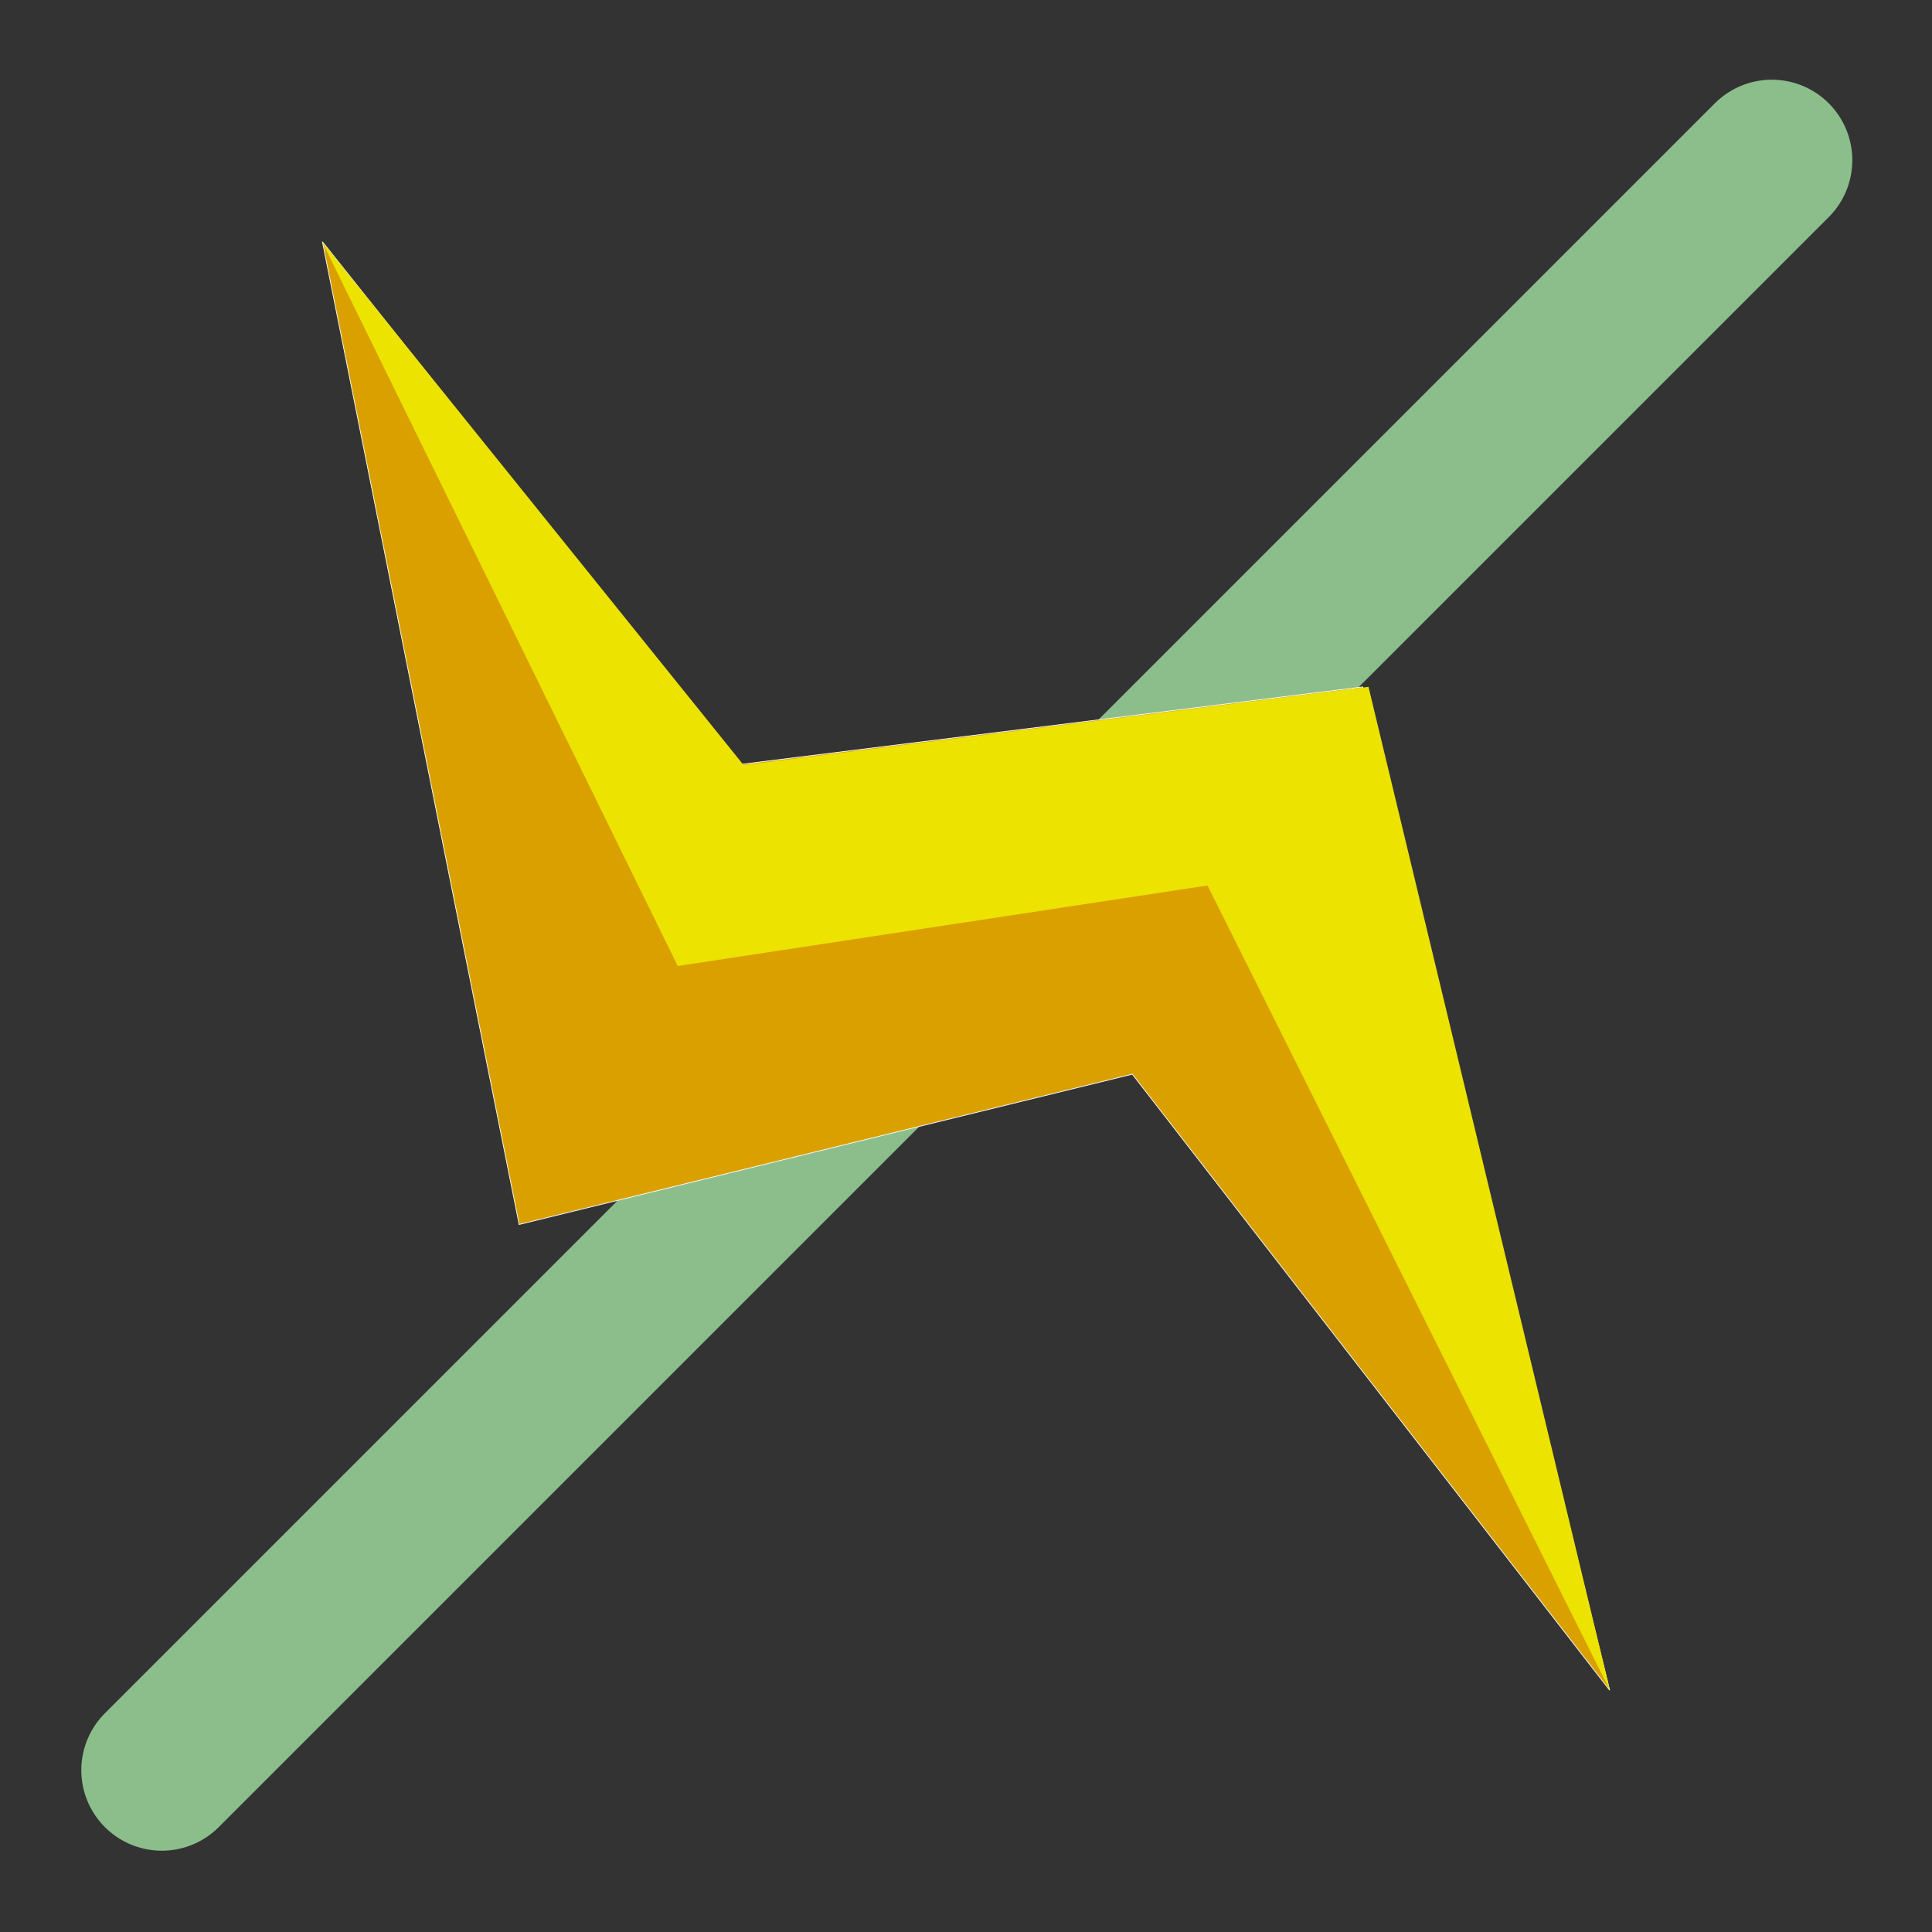 <?xml version="1.0" encoding="UTF-8"?>
<svg width="24" height="24" viewBox="0 0 24 24" xmlns="http://www.w3.org/2000/svg">
 <rect x="0" y="0" width="24" height="24" fill="#333333" stroke="none"/>
 <path transform="translate(-49.768 -18.728)" d="m71.778 20.718-20 20" fill="none" stroke="#8cbe8c" stroke-linecap="round" stroke-linejoin="round" stroke-width="2"/>
 <path d="m19.996 20.997-3.067-12.464-7.75 0.965-5.174-6.495 2.444 12.208 7.617-1.867z" fill="#daa000" stroke="#fcffff" stroke-width=".009"/>
 <path d="m4 3 4.419 9 6.581-1 5 10-3-12.468-7.763 0.972z" fill="#ece300"/>
</svg>
